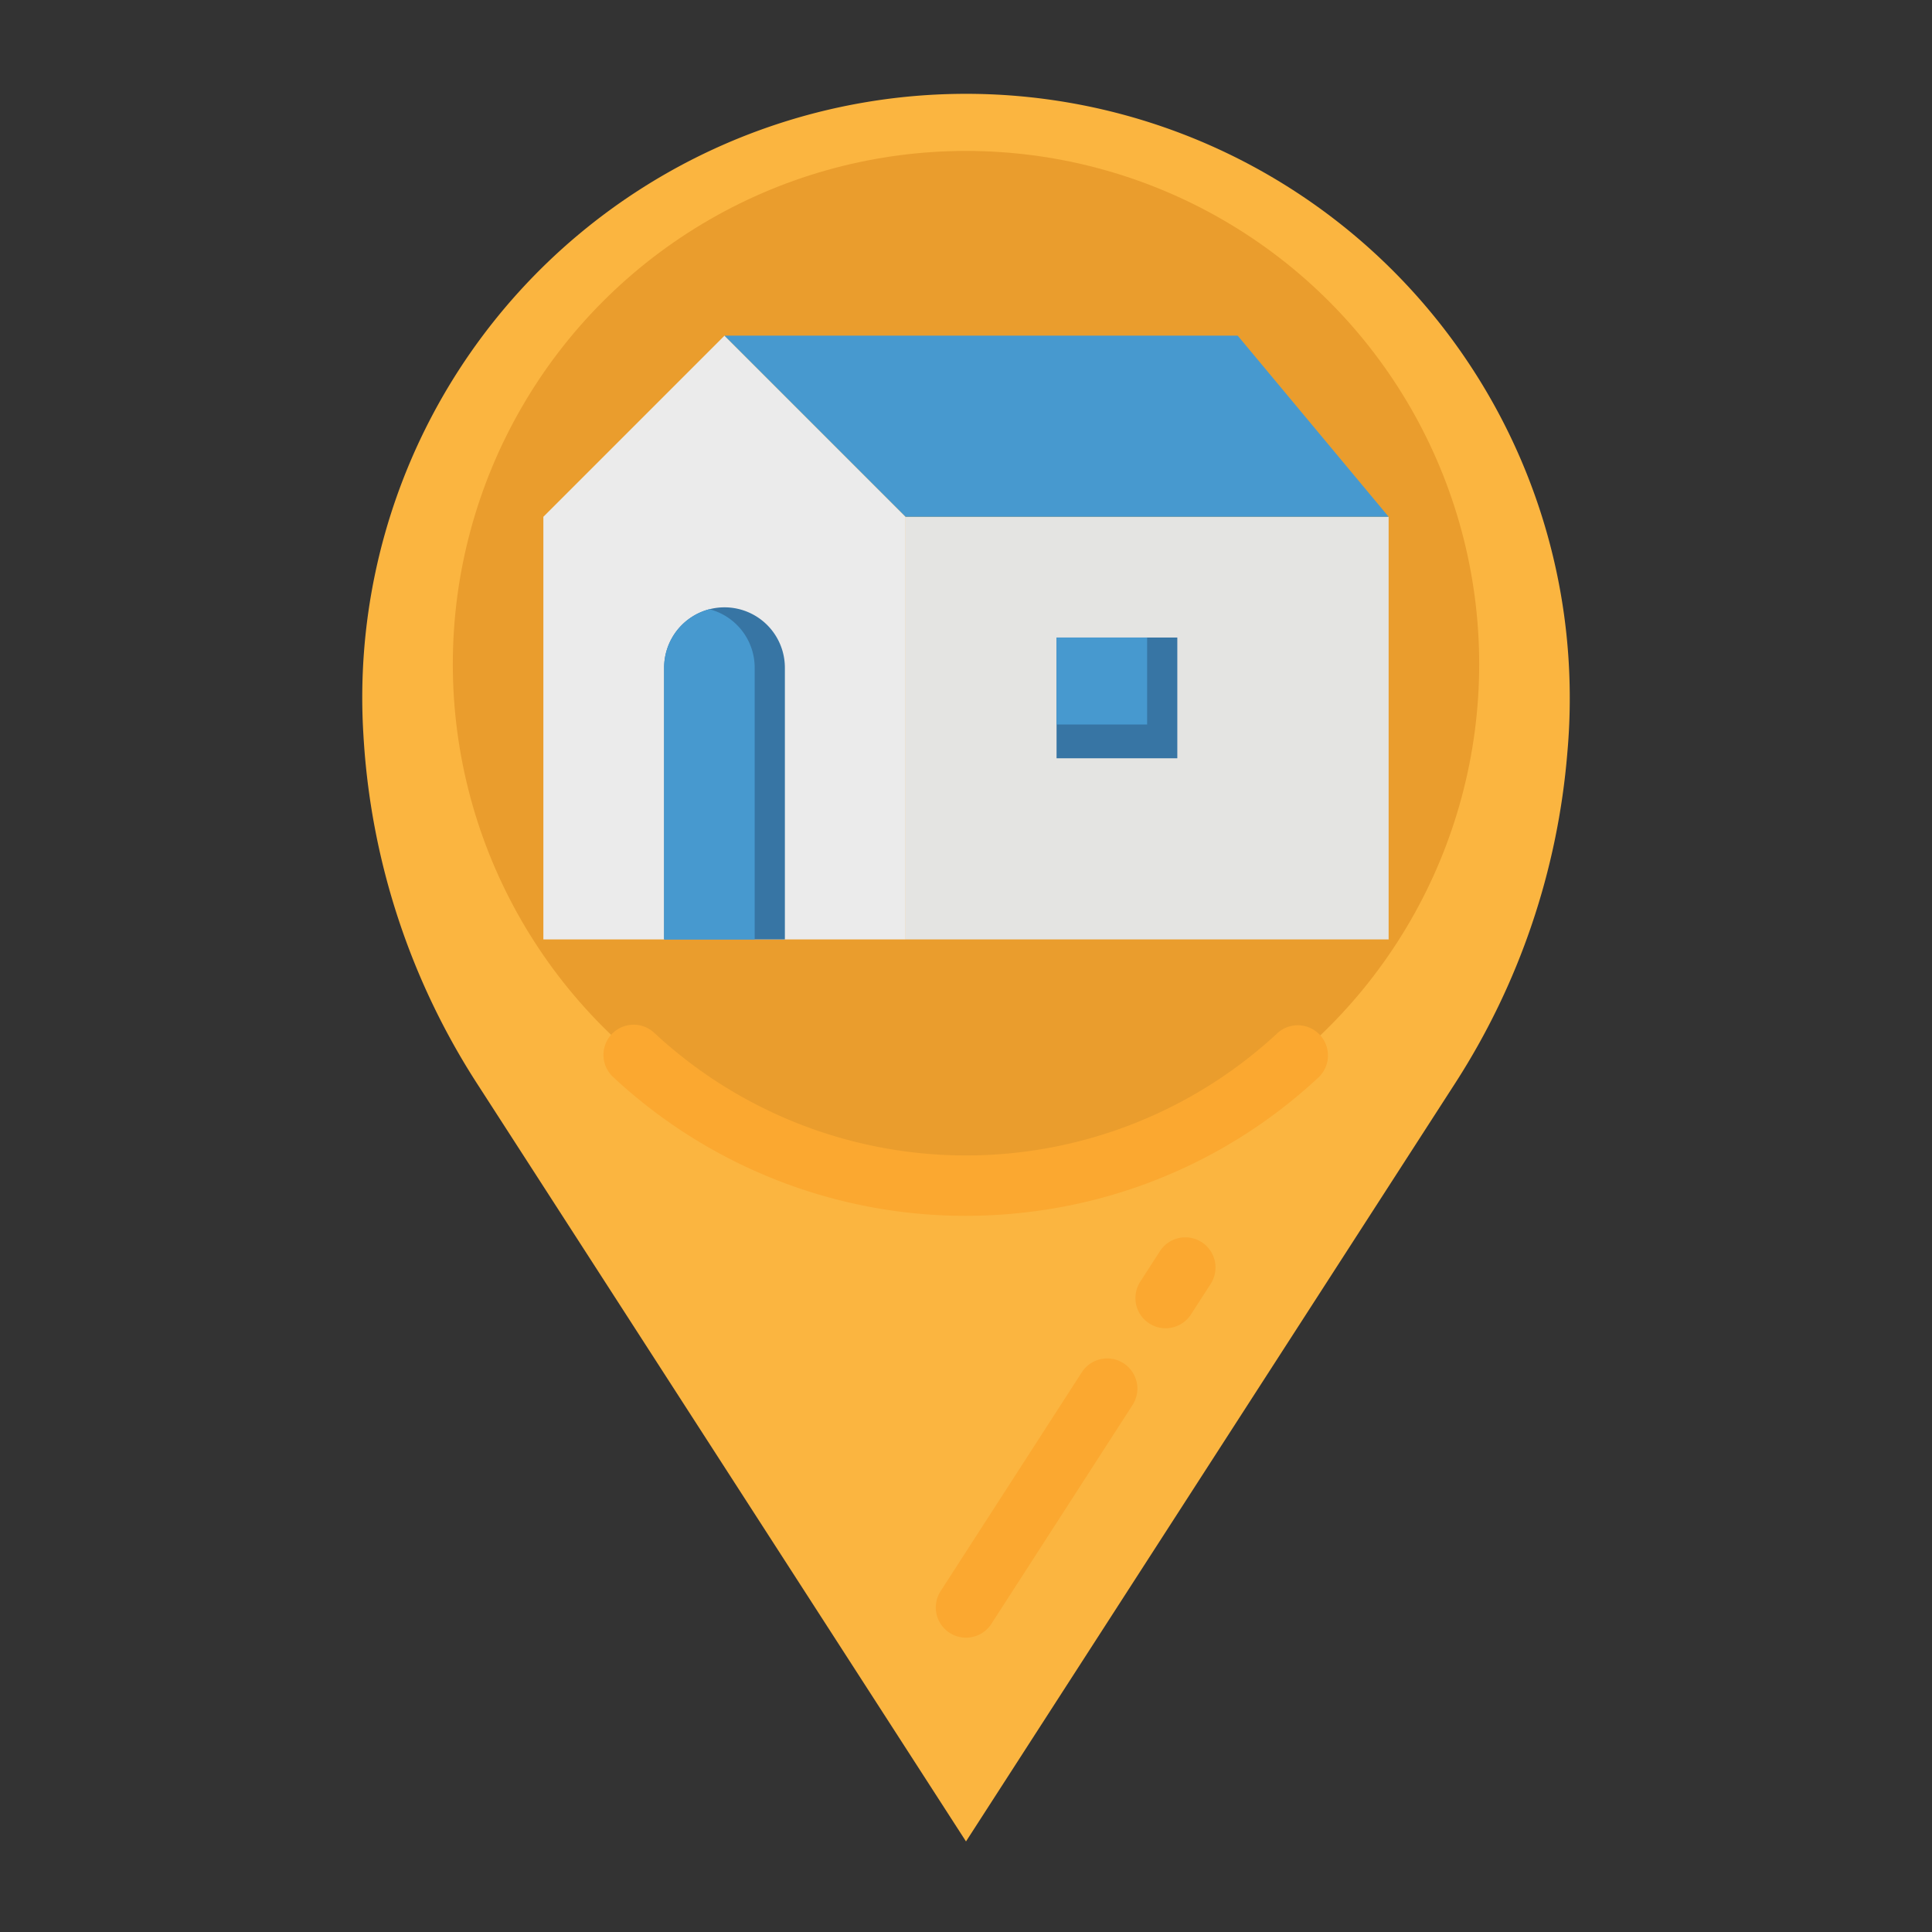 <svg height="512" viewBox="0 0 512 512" width="512" xmlns="http://www.w3.org/2000/svg"><rect x="0" y="0" width="512" height="512" fill="#333333" stroke="none"/><g id="flat"><path d="m416 184.039v-.039a160 160 0 1 0 -319.727 10.166c.006.115.014.23.02.346.04.669.077 1.337.126 2.008a190.1 190.1 0 0 0 29.94 90.537l129.641 200.943 129.641-200.943a190.1 190.1 0 0 0 29.723-87.608q.686-7.626.636-15.41z" fill="#fbb540"/><circle cx="256" cy="176" fill="#ea9d2d" r="136"/><path d="m240 136.953h128v112h-128z" fill="#e4e4e2"/><path d="m240 248.953h-96v-112l48-48 48 48z" fill="#ebebeb"/><path d="m192 88.953h136l40 48h-128z" fill="#4799cf"/><path d="m208 176.95v72h-32v-72a16 16 0 1 1 32 0z" fill="#3775a4"/><path d="m200 176.95v72h-24v-72a16.021 16.021 0 0 1 12-15.5 16.015 16.015 0 0 1 12 15.5z" fill="#4799cf"/><path d="m280 168.953h32v32h-32z" fill="#3775a4"/><path d="m280 168.953h24v23.047h-24z" fill="#4799cf"/><g fill="#fba830"><path d="m255.918 322.213a137.035 137.035 0 0 1 -93.361-36.724 8 8 0 1 1 10.886-11.724 121.279 121.279 0 0 0 165.106.015 8 8 0 0 1 10.9 11.711 136.242 136.242 0 0 1 -76.82 35.7 137.992 137.992 0 0 1 -16.711 1.022z"/><path d="m308.892 352a8 8 0 0 1 -6.714-12.338l5.162-8a8 8 0 1 1 13.443 8.674l-5.162 8a7.992 7.992 0 0 1 -6.729 3.664z"/><path d="m255.992 434a8 8 0 0 1 -6.715-12.338l37.416-57.995a8 8 0 0 1 13.446 8.674l-37.416 58a8 8 0 0 1 -6.731 3.659z"/></g></g></svg>